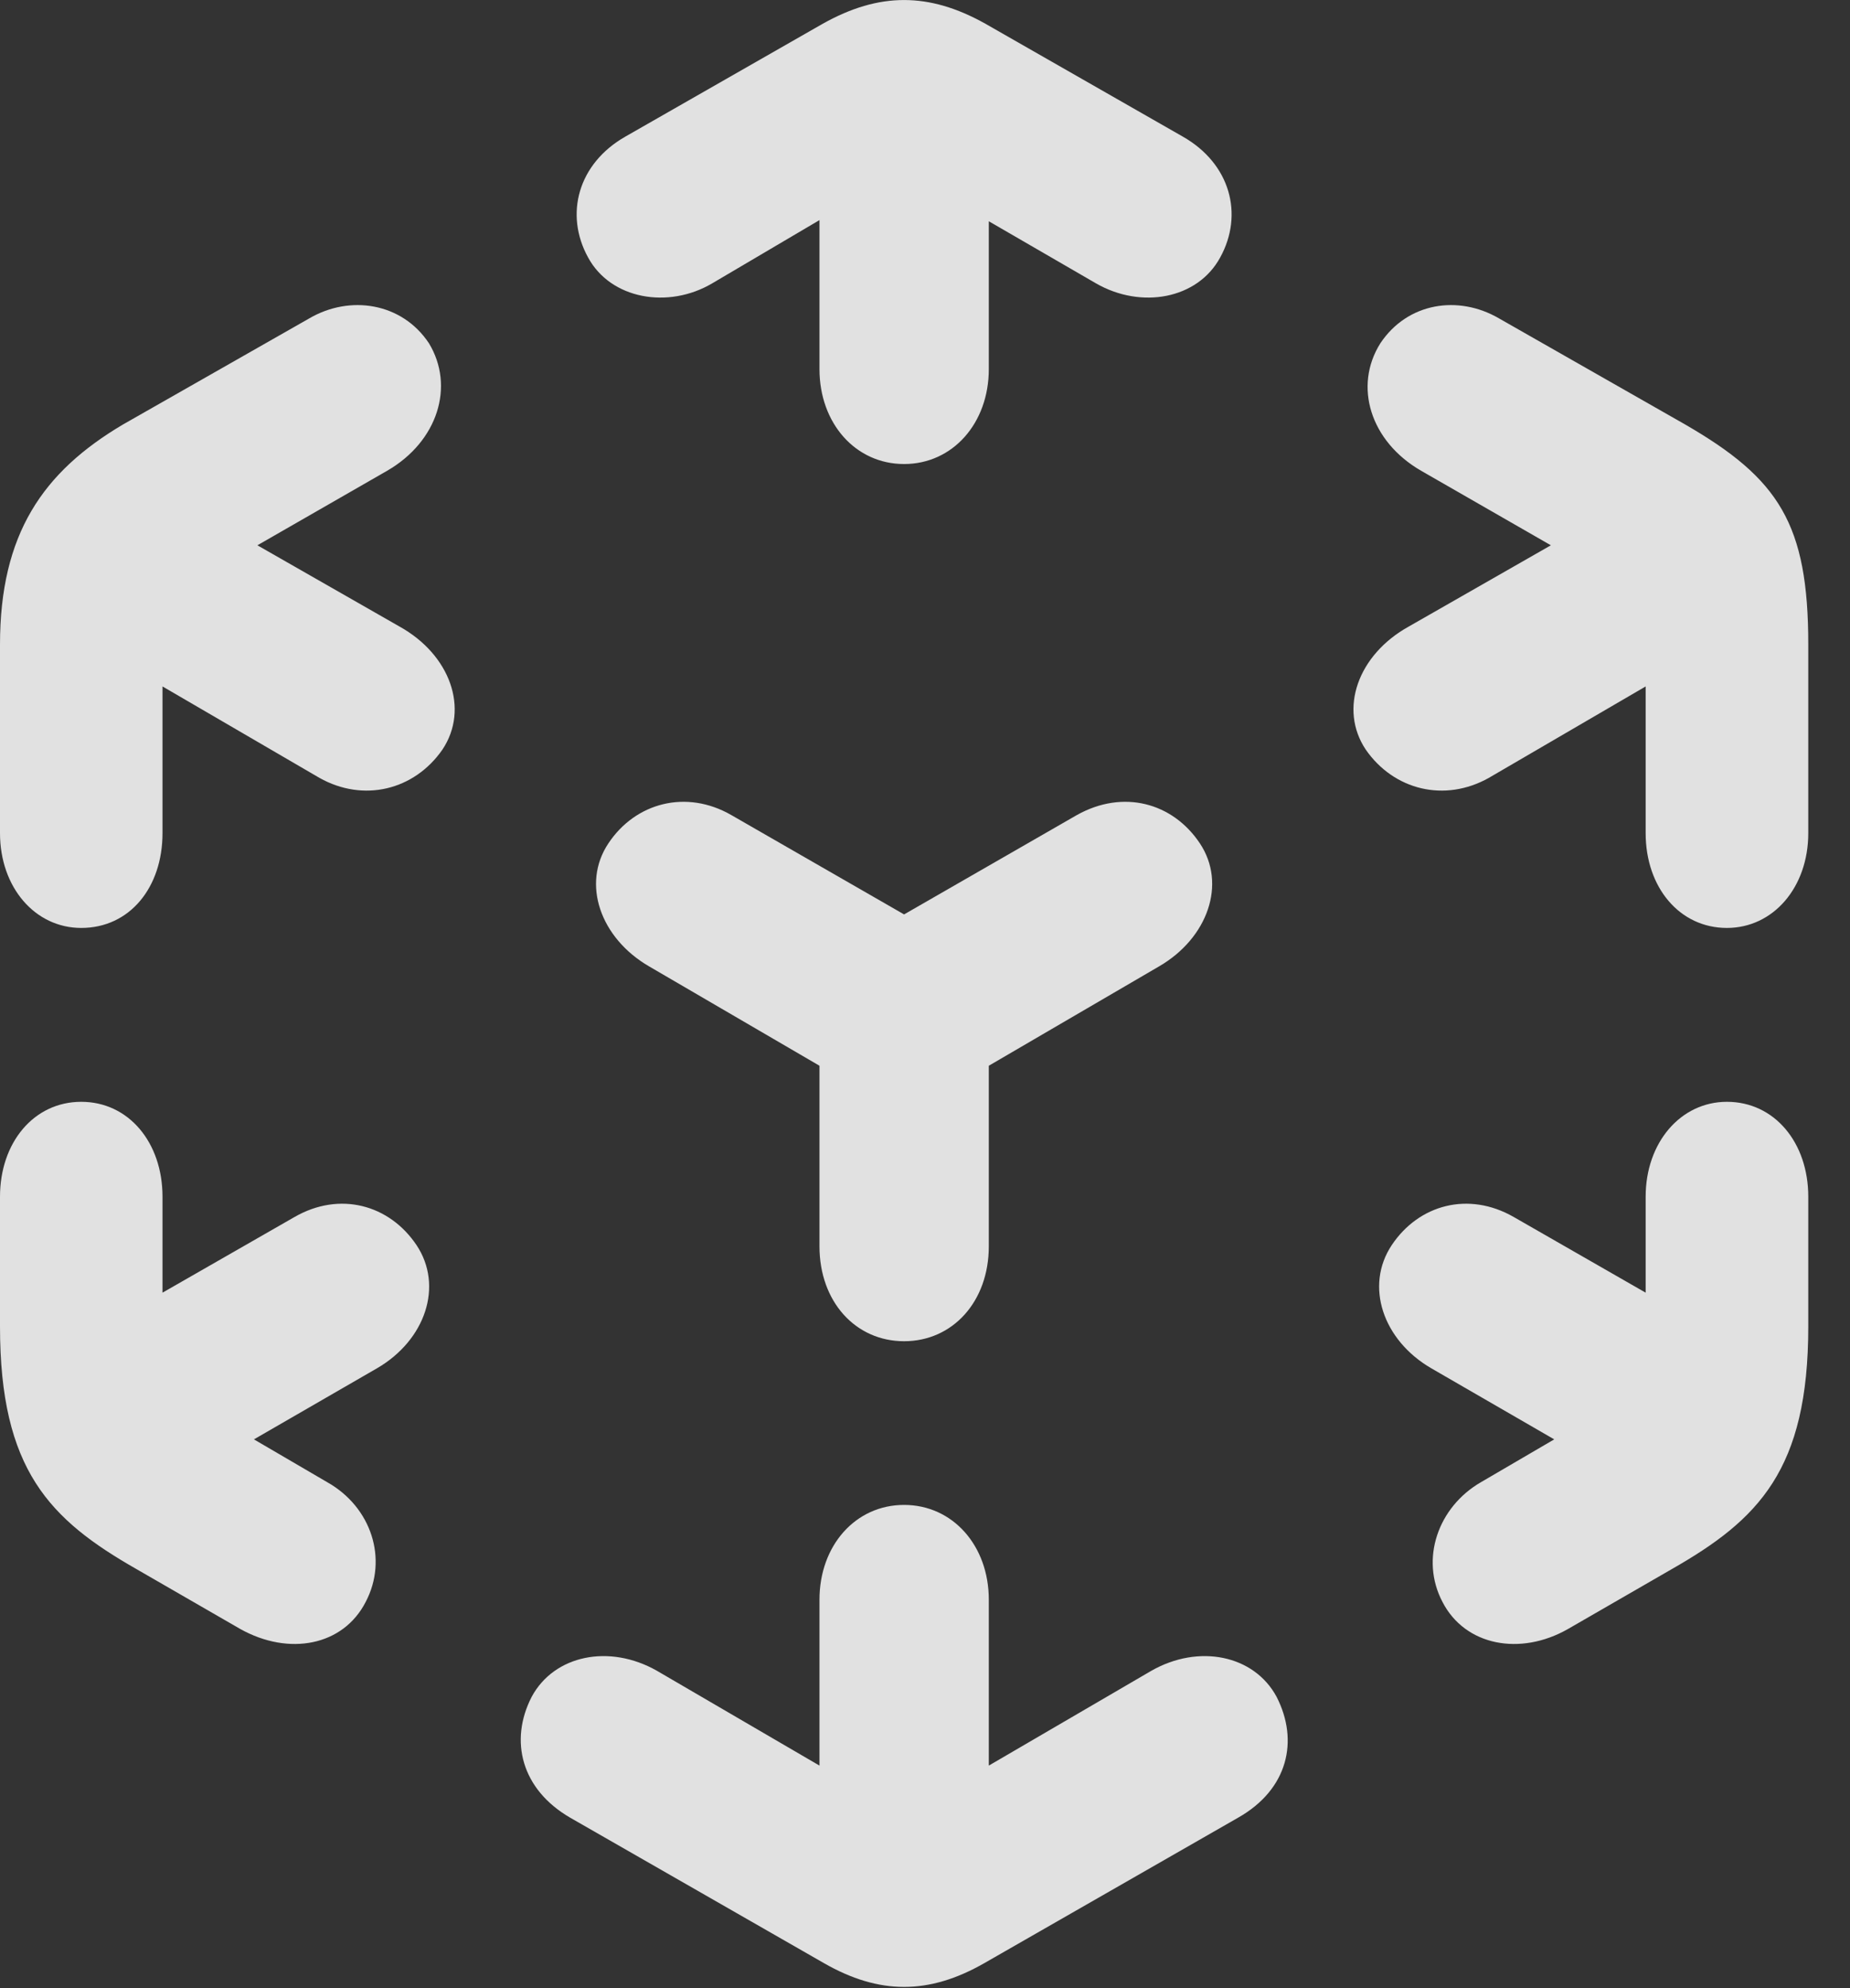 <?xml version="1.0" encoding="UTF-8"?>
<!--Generator: Apple Native CoreSVG 232.5-->
<!DOCTYPE svg
PUBLIC "-//W3C//DTD SVG 1.1//EN"
       "http://www.w3.org/Graphics/SVG/1.1/DTD/svg11.dtd">
<svg version="1.1" xmlns="http://www.w3.org/2000/svg" xmlns:xlink="http://www.w3.org/1999/xlink" width="16.006" height="17.197">
 <rect width="100%" height="100%" fill="#333333" stroke="none"/>
 <g>
  <rect height="17.197" opacity="0" width="16.006" x="0" y="0"/>
  <path d="M7.129 16.982C7.607 17.256 8.037 17.256 8.516 16.982L10.713 15.723C11.143 15.479 11.24 15.059 11.045 14.678C10.85 14.316 10.371 14.219 9.961 14.453L8.555 15.273L8.555 13.838C8.555 13.369 8.242 13.018 7.822 13.018C7.402 13.018 7.09 13.369 7.09 13.838L7.09 15.273L5.684 14.453C5.273 14.219 4.795 14.316 4.6 14.678C4.404 15.059 4.512 15.479 4.932 15.723ZM2.08 14.092C2.5 14.326 2.969 14.238 3.164 13.857C3.359 13.486 3.213 13.037 2.832 12.822L2.197 12.451L3.262 11.836C3.682 11.592 3.838 11.123 3.604 10.771C3.369 10.42 2.939 10.303 2.549 10.527L1.406 11.182L1.406 10.352C1.406 9.883 1.113 9.531 0.703 9.531C0.293 9.531 0 9.883 0 10.352L0 11.475C0 12.715 0.43 13.145 1.182 13.574ZM0.703 8.027C1.123 8.027 1.406 7.676 1.406 7.207L1.406 5.938L2.764 6.729C3.145 6.943 3.584 6.836 3.828 6.484C4.062 6.133 3.896 5.664 3.457 5.42L2.227 4.717L3.35 4.072C3.789 3.818 3.936 3.34 3.711 2.969C3.477 2.617 3.027 2.549 2.676 2.754L1.064 3.672C0.371 4.082 0 4.619 0 5.576L0 7.207C0 7.676 0.303 8.027 0.703 8.027ZM7.822 4.014C8.242 4.014 8.555 3.662 8.555 3.193L8.555 1.914L9.482 2.451C9.873 2.676 10.361 2.588 10.557 2.227C10.762 1.855 10.645 1.416 10.234 1.182L8.525 0.205C8.037-0.068 7.607-0.068 7.119 0.205L5.41 1.182C5 1.416 4.883 1.855 5.088 2.227C5.283 2.588 5.781 2.676 6.162 2.451L7.09 1.904L7.09 3.193C7.09 3.662 7.402 4.014 7.822 4.014ZM14.941 8.027C15.342 8.027 15.645 7.676 15.645 7.207L15.645 5.576C15.645 4.531 15.391 4.141 14.58 3.672L12.969 2.754C12.617 2.549 12.178 2.617 11.943 2.969C11.709 3.34 11.855 3.818 12.295 4.072L13.418 4.717L12.188 5.42C11.748 5.664 11.582 6.133 11.816 6.484C12.06 6.836 12.5 6.943 12.881 6.729L14.238 5.938L14.238 7.207C14.238 7.676 14.531 8.027 14.941 8.027ZM13.565 14.092L14.463 13.574C15.215 13.145 15.645 12.715 15.645 11.475L15.645 10.352C15.645 9.883 15.352 9.531 14.941 9.531C14.541 9.531 14.238 9.883 14.238 10.352L14.238 11.182L13.096 10.527C12.705 10.303 12.275 10.42 12.041 10.771C11.807 11.123 11.963 11.592 12.383 11.836L13.447 12.451L12.812 12.822C12.441 13.037 12.285 13.486 12.48 13.857C12.676 14.238 13.154 14.326 13.565 14.092ZM7.822 11.602C8.242 11.602 8.555 11.26 8.555 10.781L8.555 9.219L10.029 8.359C10.449 8.115 10.615 7.646 10.381 7.295C10.146 6.943 9.717 6.826 9.316 7.051L7.822 7.91L6.328 7.051C5.938 6.826 5.498 6.943 5.264 7.295C5.029 7.646 5.195 8.115 5.615 8.359L7.09 9.219L7.09 10.781C7.09 11.26 7.402 11.602 7.822 11.602Z" fill="#ffffff" fill-opacity="0.85"/>
 </g>
</svg>
